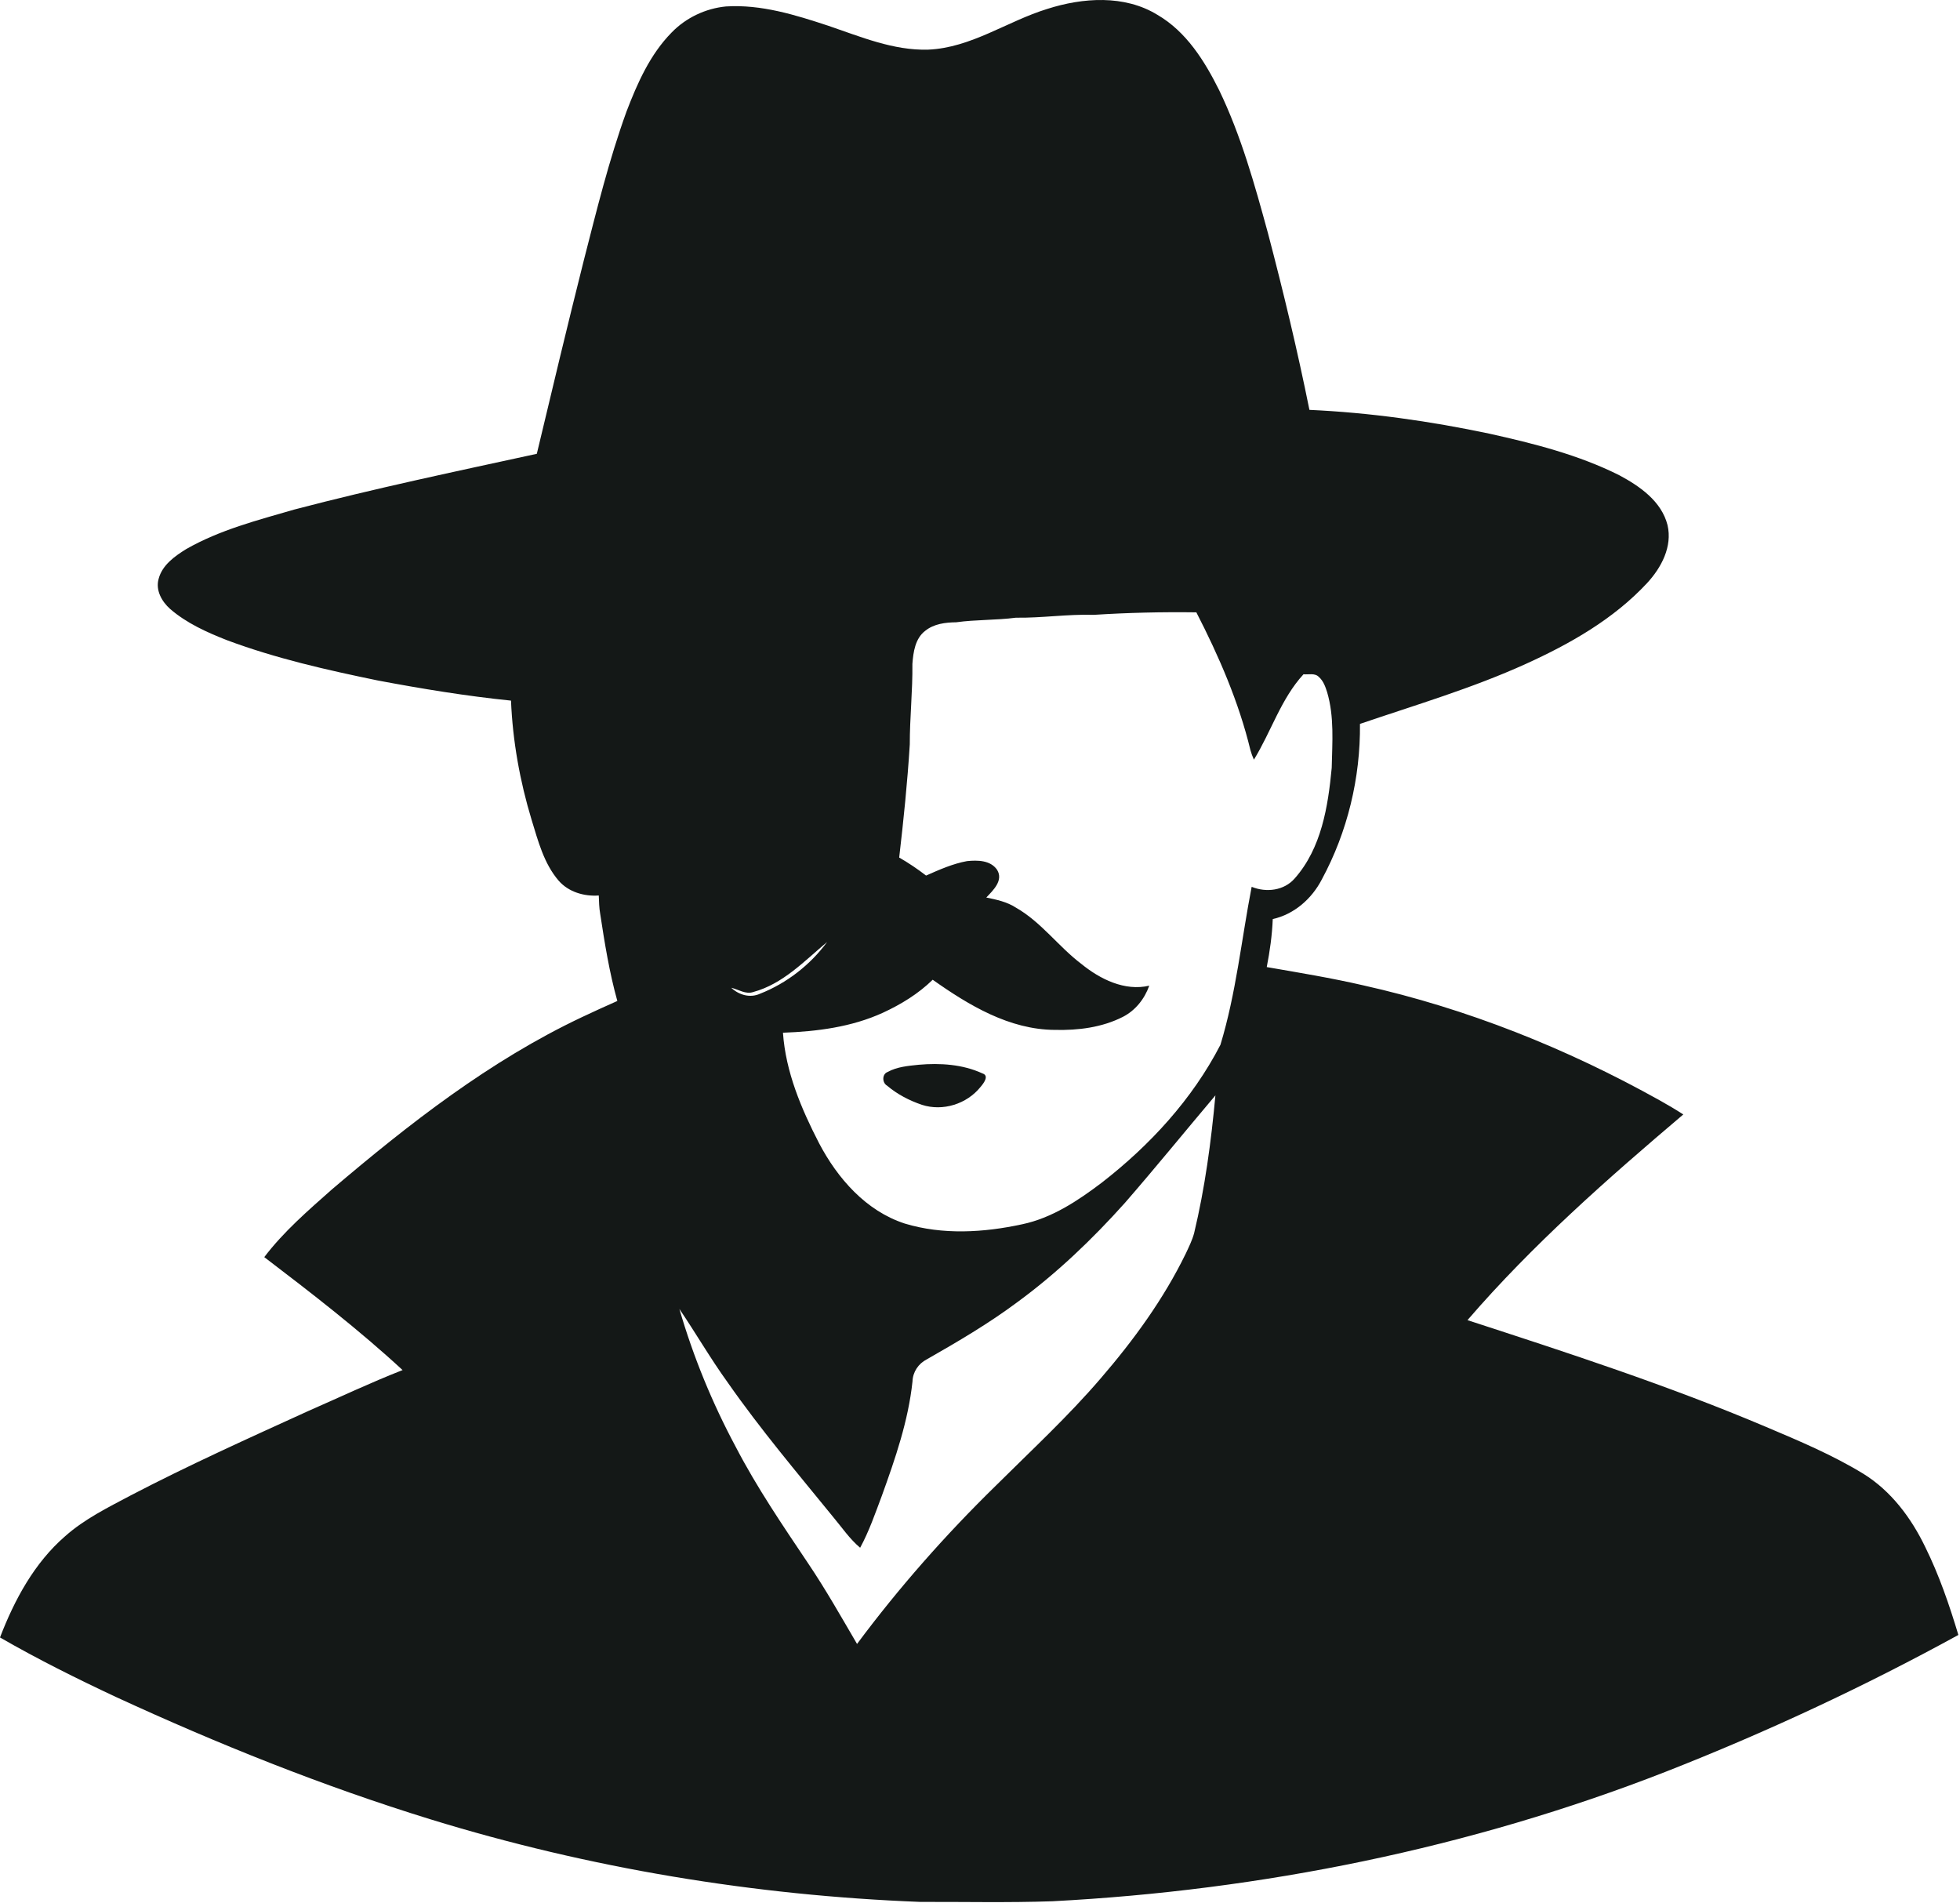 <?xml version="1.0" encoding="UTF-8" standalone="no"?>
<!DOCTYPE svg PUBLIC "-//W3C//DTD SVG 1.1//EN" "http://www.w3.org/Graphics/SVG/1.1/DTD/svg11.dtd">
<svg width="100%" height="100%" viewBox="0 0 757 735" version="1.1" xmlns="http://www.w3.org/2000/svg" xmlns:xlink="http://www.w3.org/1999/xlink" xml:space="preserve" xmlns:serif="http://www.serif.com/" style="fill-rule:evenodd;clip-rule:evenodd;stroke-linejoin:round;stroke-miterlimit:2;">
    <g transform="matrix(1,0,0,1,-142.62,-58.528)">
        <path d="M547.05,61.99C560.8,57.58 576.93,56.43 589.69,64.28C600.85,70.79 607.9,82.13 613.51,93.4C621.98,110.98 627.23,129.86 632.35,148.62C638.29,171.2 643.74,193.92 648.35,216.81C671.72,217.87 695,221.17 717.9,226.01C735.02,229.81 752.24,234.15 768,242.04C775.92,246.27 784.33,252.09 786.66,261.31C788.6,269.63 784.26,277.76 778.75,283.72C765.83,297.61 749.05,307.15 731.94,314.91C711.22,324.32 689.37,330.76 667.87,338.08C668.09,358.9 663.05,379.83 653.13,398.16C649.28,405.61 642.48,411.6 634.19,413.45C633.94,419.68 633.07,425.88 631.87,431.99C644.3,434.14 656.77,436.19 669.08,439.03C709.2,447.99 747.74,463.42 783.6,483.44C786.69,485.18 789.77,486.96 792.75,488.91C763.47,513.73 734.51,539.21 709.39,568.34C748.16,580.95 786.98,593.59 824.56,609.5C837.42,614.94 850.37,620.38 862.32,627.68C873.02,634.32 880.78,644.71 886.18,655.92C891.56,666.8 895.5,678.31 898.99,689.91C862.53,709.9 824.61,727.58 785.84,742.78C710.35,772.25 629.9,788.53 549.1,792.75C532.08,793.34 515.03,792.95 498,793C433.99,790.52 370.18,779.98 308.89,761.11C267.28,748.28 226.78,732.02 187.26,713.8C172.11,706.7 157.12,699.24 142.62,690.88C148.21,676.33 155.87,662.1 167.8,651.76C175.26,645.14 184.28,640.71 193.01,636.07C215.45,624.37 238.53,613.98 261.55,603.49C273.72,598.16 285.74,592.47 298.11,587.62C281.21,572.01 262.97,557.94 244.69,544C252.17,534.14 261.63,525.99 270.86,517.81C300.63,492.49 331.83,468.13 367.35,451.34C371.89,449.21 376.45,447.1 381.05,445.08C377.97,434.06 376.15,422.72 374.43,411.43C374.01,409.09 373.98,406.71 373.88,404.35C368.2,404.75 362.21,403.01 358.38,398.62C352.67,391.98 350.45,383.28 347.93,375.1C343.4,360.16 340.63,344.68 339.98,329.09C322.75,327.34 305.63,324.53 288.61,321.33C268.89,317.27 249.16,312.81 230.27,305.75C222.5,302.7 214.71,299.2 208.34,293.7C205.12,290.85 202.63,286.46 203.89,282.06C205.28,276.72 210.14,273.29 214.59,270.54C227.54,263.15 242.12,259.41 256.33,255.29C287.31,247.16 318.67,240.58 349.95,233.78C355.89,208.89 361.83,183.99 368.08,159.16C373.04,139.83 377.78,120.39 384.59,101.6C388.79,90.64 393.69,79.53 402.05,71.05C407.56,65.37 415.13,61.79 422.99,61.02C436.59,60.16 449.81,64.28 462.57,68.49C475.05,72.73 487.65,78.08 501.07,77.7C517.69,77 531.57,66.76 547.05,61.99M565.02,295.97C554.98,295.65 545.02,297.22 534.99,297.07C527.31,298.07 519.56,297.78 511.9,298.84C507.76,298.89 503.36,299.42 500.01,302.1C496.08,305.05 495.35,310.36 495.01,314.92C495.13,325.3 493.99,335.65 494,346.02C493.1,360.62 491.6,375.16 489.91,389.69C493.52,391.77 496.99,394.1 500.29,396.65C505.4,394.39 510.57,392.08 516.1,391.07C520.14,390.66 525.14,390.69 527.71,394.41C530.27,398.53 526.19,402.35 523.55,405.13C527.5,405.94 531.56,406.8 535,409.04C544.78,414.61 551.37,424.04 560.25,430.76C567.45,436.63 577.01,441.41 586.49,439.17C584.69,444.27 581.13,448.76 576.28,451.23C568.21,455.33 559,456.47 550.05,456.25C532.47,456.17 516.76,446.72 502.85,436.88C497.32,442.3 490.63,446.39 483.63,449.62C471.56,455.15 458.16,456.87 445.02,457.34C446.06,472.47 452.1,486.7 458.97,500.02C466.1,513.6 477.07,526.16 492.04,531.03C506.74,535.48 522.53,534.54 537.39,531.32C548.92,528.9 558.93,522.23 568.18,515.22C586.77,500.79 603.14,483.01 613.98,462.01C620.03,442.13 622.1,421.34 626.04,401C631.69,403.3 638.59,402.49 642.71,397.71C652.99,386.07 655.55,370 656.96,355.07C657.17,345.32 658,335.31 655.19,325.83C654.52,323.73 653.74,321.49 652.04,319.99C650.49,318.33 648.05,319.11 646.06,318.92C637.35,328.38 633.57,341.09 626.91,351.89C626.36,350.69 625.92,349.47 625.57,348.22C621.08,329.63 613.4,311.96 604.68,295C591.44,294.82 578.22,295.13 565.02,295.97M433.59,441.61C430.61,442.65 427.85,440.62 425.04,439.98C428.03,442.79 432.35,444.04 436.22,442.26C446.44,438.24 455.56,431.15 462.07,422.31C453.29,429.65 444.99,438.51 433.59,441.61M577.09,523.05C564.47,537.14 550.72,550.29 535.44,561.47C524.39,569.7 512.5,576.67 500.55,583.49C497.33,585.13 495.16,588.37 495.05,592.01C493.43,607.25 488.39,621.82 483.21,636.16C480.66,642.94 478.3,649.84 474.83,656.23C470.79,652.85 467.85,648.46 464.5,644.47C450.57,627.36 436.3,610.49 423.66,592.38C417.03,583.2 411.36,573.36 405.01,564.01C410.37,582.47 417.71,600.35 426.79,617.29C434.93,632.97 444.9,647.58 454.72,662.23C461.52,672.31 467.5,682.9 473.63,693.38C489.82,671.61 507.84,651.21 527.25,632.24C540.95,618.62 555.19,605.48 567.78,590.78C580.48,576.05 592.06,560.16 600.6,542.62C601.79,540.06 603.07,537.51 603.81,534.78C608,517.29 610.39,499.42 612.04,481.54C600.38,495.35 588.96,509.4 577.09,523.05Z" style="fill:rgb(20,24,23);fill-rule:nonzero;"/>
    </g>
    <g transform="matrix(1,0,0,1,-142.62,-58.528)">
        <path d="M497.49,469.71C505.73,468.99 514.45,469.54 522.05,473.05C524.84,473.93 522.47,476.95 521.3,478.31C516.01,484.89 506.76,487.79 498.7,485.19C493.84,483.54 489.15,481.12 485.23,477.78C483.29,476.68 483.23,473.33 485.45,472.5C489.11,470.48 493.41,470.14 497.49,469.71Z" style="fill:rgb(20,24,23);fill-rule:nonzero;"/>
    </g>
</svg>
